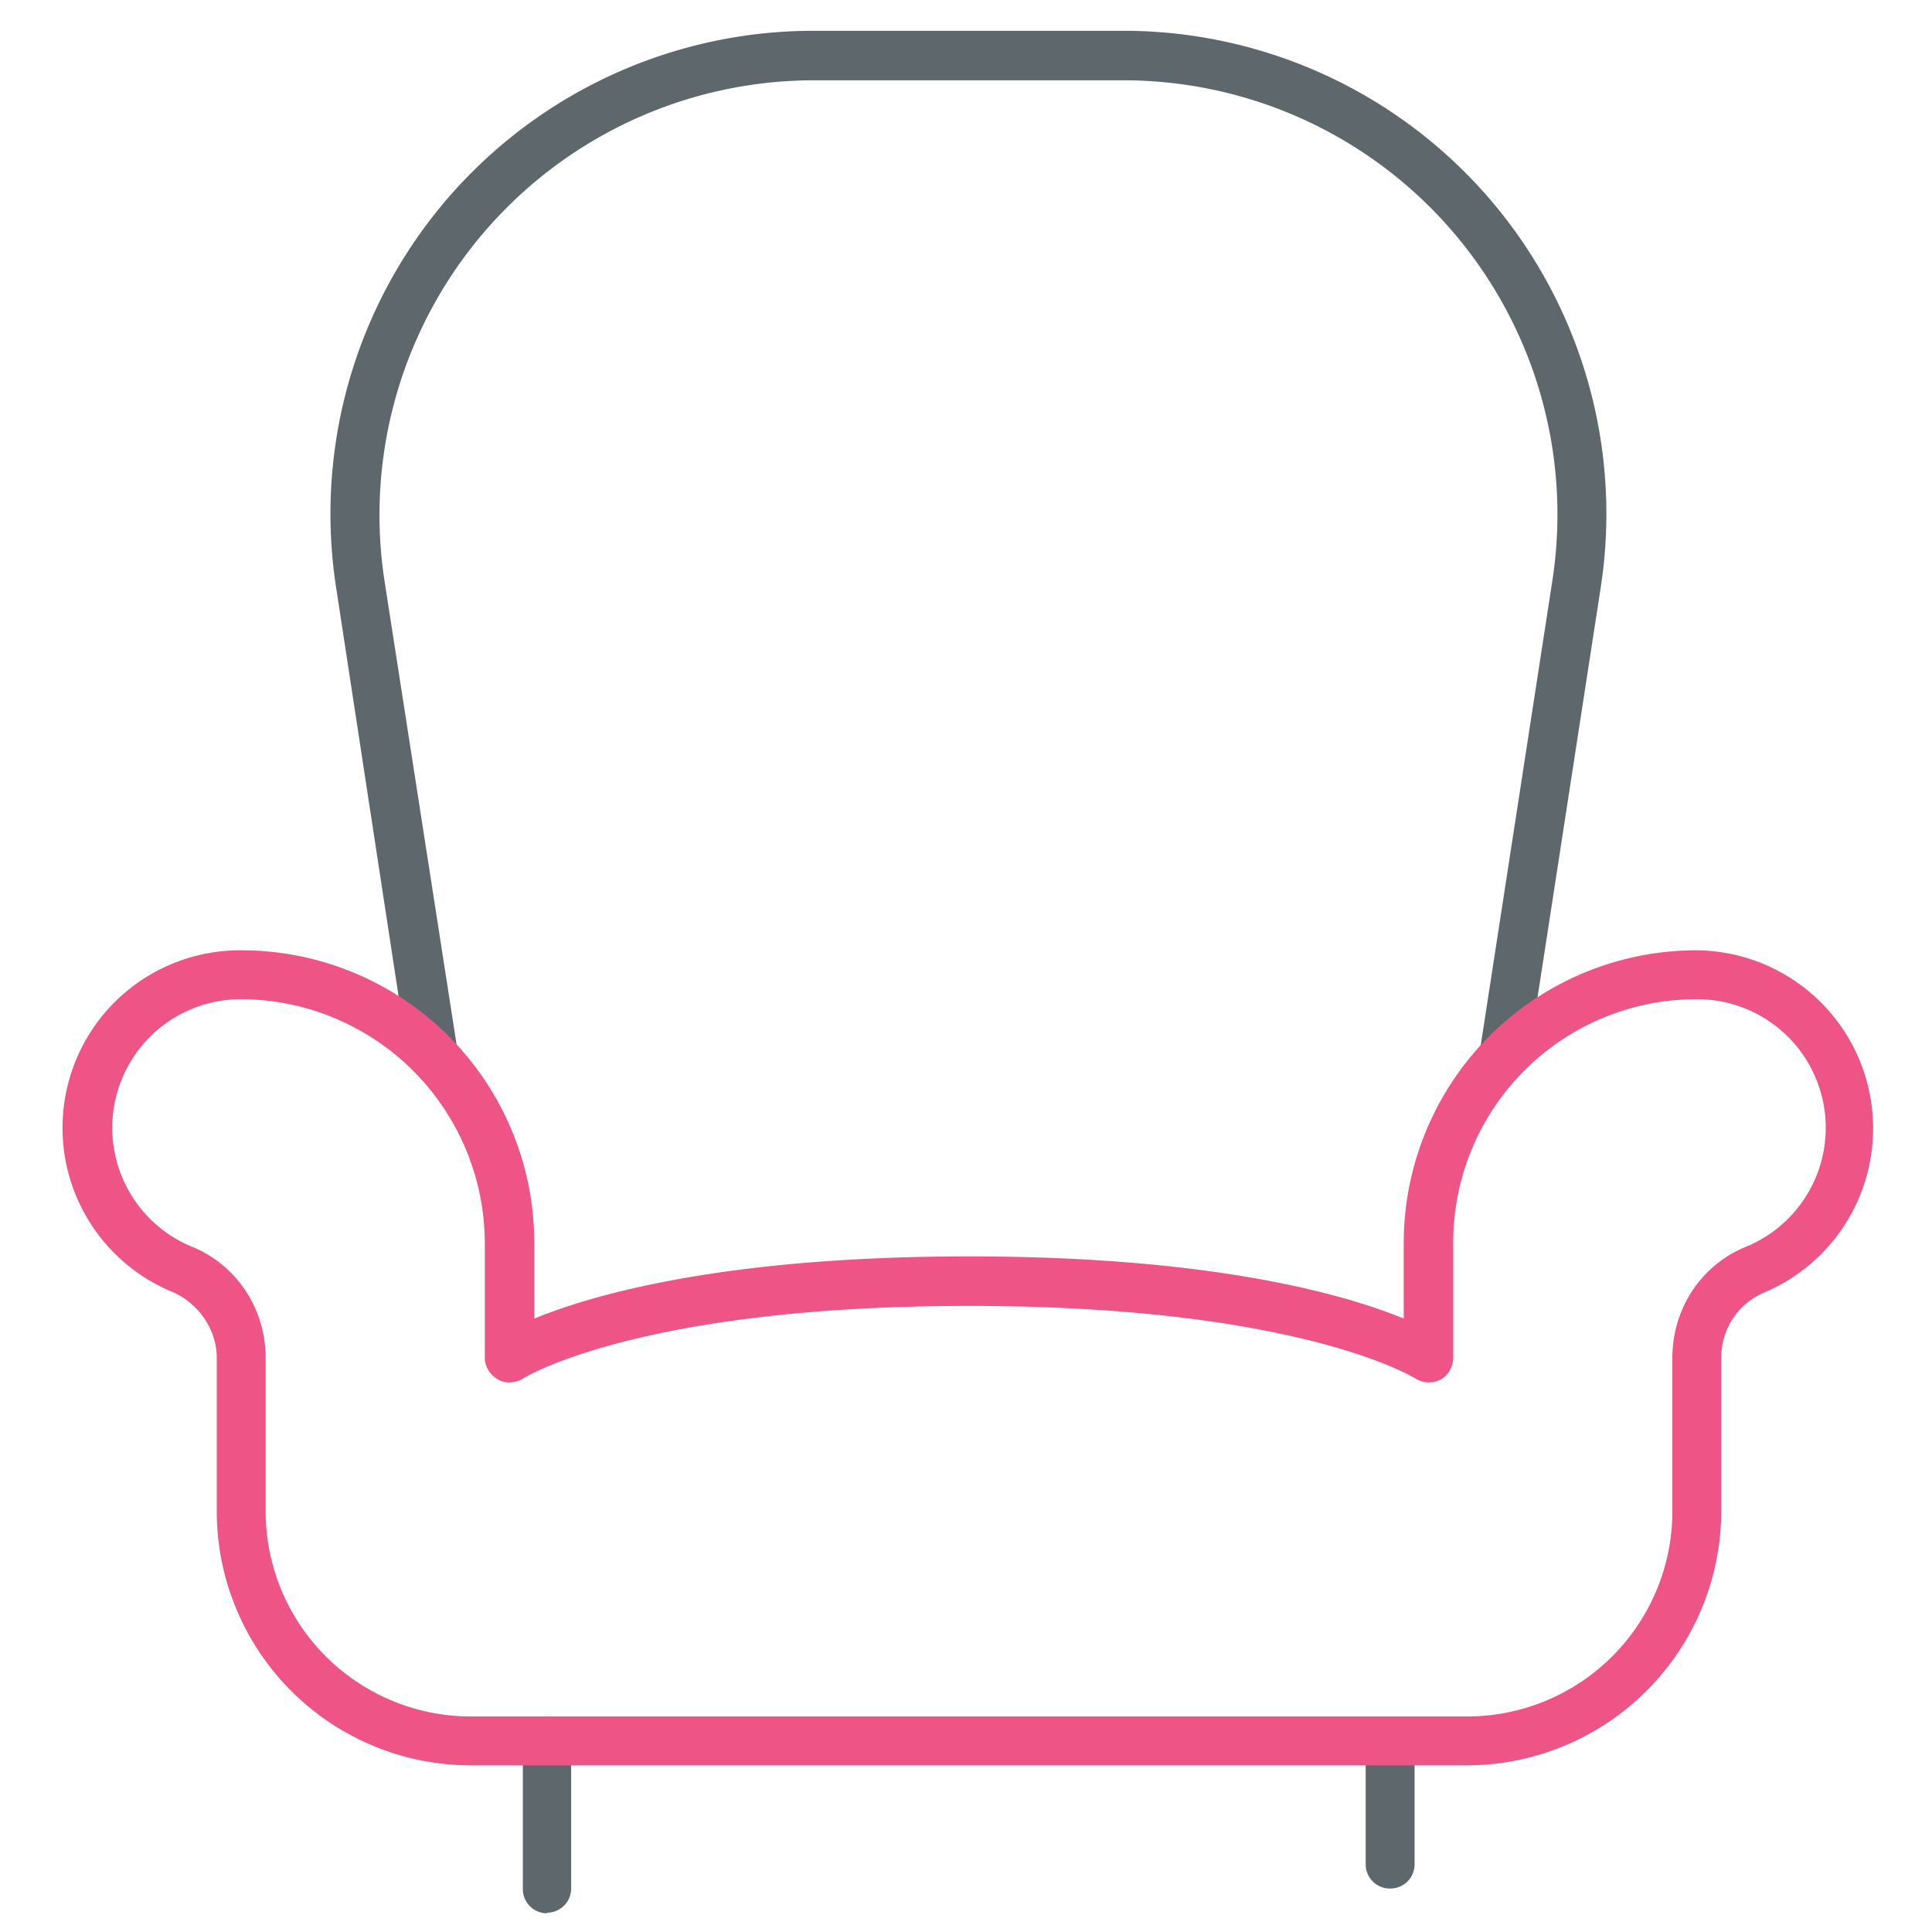 <svg xmlns="http://www.w3.org/2000/svg" viewBox="0 0 32 32"><path fill="#5e686c" d="M24.93 17.82h-.07a.4.4 0 0 1-.34-.47l1.19-7.72a7.19 7.19 0 0 0-7.12-8.3h-5.1a7.2 7.2 0 0 0-7.12 8.3l1.2 7.72a.4.4 0 0 1-.35.46.4.4 0 0 1-.47-.34L5.57 9.75A8 8 0 0 1 13.49.51h5.1a8 8 0 0 1 7.92 9.24l-1.19 7.72a.4.4 0 0 1-.4.35zM9.06 31.69a.4.4 0 0 1-.4-.4v-2.46a.4.4 0 1 1 .8 0v2.45a.4.4 0 0 1-.4.4zm13.96-.41a.4.4 0 0 1-.4-.4v-1.64a.4.4 0 1 1 .81 0v1.64a.4.4 0 0 1-.4.4z"/><path id="svg-ico" fill="#ee5586" d="M24.3 29.24H7.8a4.21 4.21 0 0 1-4.21-4.21v-2.54c0-.47-.3-.9-.73-1.09A2.94 2.94 0 0 1 4 15.74a4.85 4.85 0 0 1 4.85 4.85v1.25c.97-.4 3.16-1.03 7.2-1.03s6.23.63 7.2 1.03v-1.25a4.85 4.85 0 0 1 4.86-4.85 2.95 2.95 0 0 1 1.13 5.66c-.44.18-.73.6-.73 1.09v2.53a4.22 4.22 0 0 1-4.2 4.22zM4 16.55a2.13 2.13 0 0 0-.82 4.1c.74.3 1.22 1.03 1.22 1.84v2.54a3.4 3.4 0 0 0 3.4 3.4h16.5a3.4 3.4 0 0 0 3.4-3.4v-2.54c0-.82.48-1.54 1.22-1.84a2.13 2.13 0 0 0-.82-4.1 4.03 4.03 0 0 0-4.03 4.03v1.9c0 .16-.08.3-.21.37a.42.42 0 0 1-.42-.02c-.02-.01-1.92-1.2-7.39-1.2-5.46 0-7.37 1.19-7.38 1.2-.13.08-.3.09-.42.02s-.22-.2-.22-.36v-1.9A4.05 4.05 0 0 0 4 16.55z"/></svg>